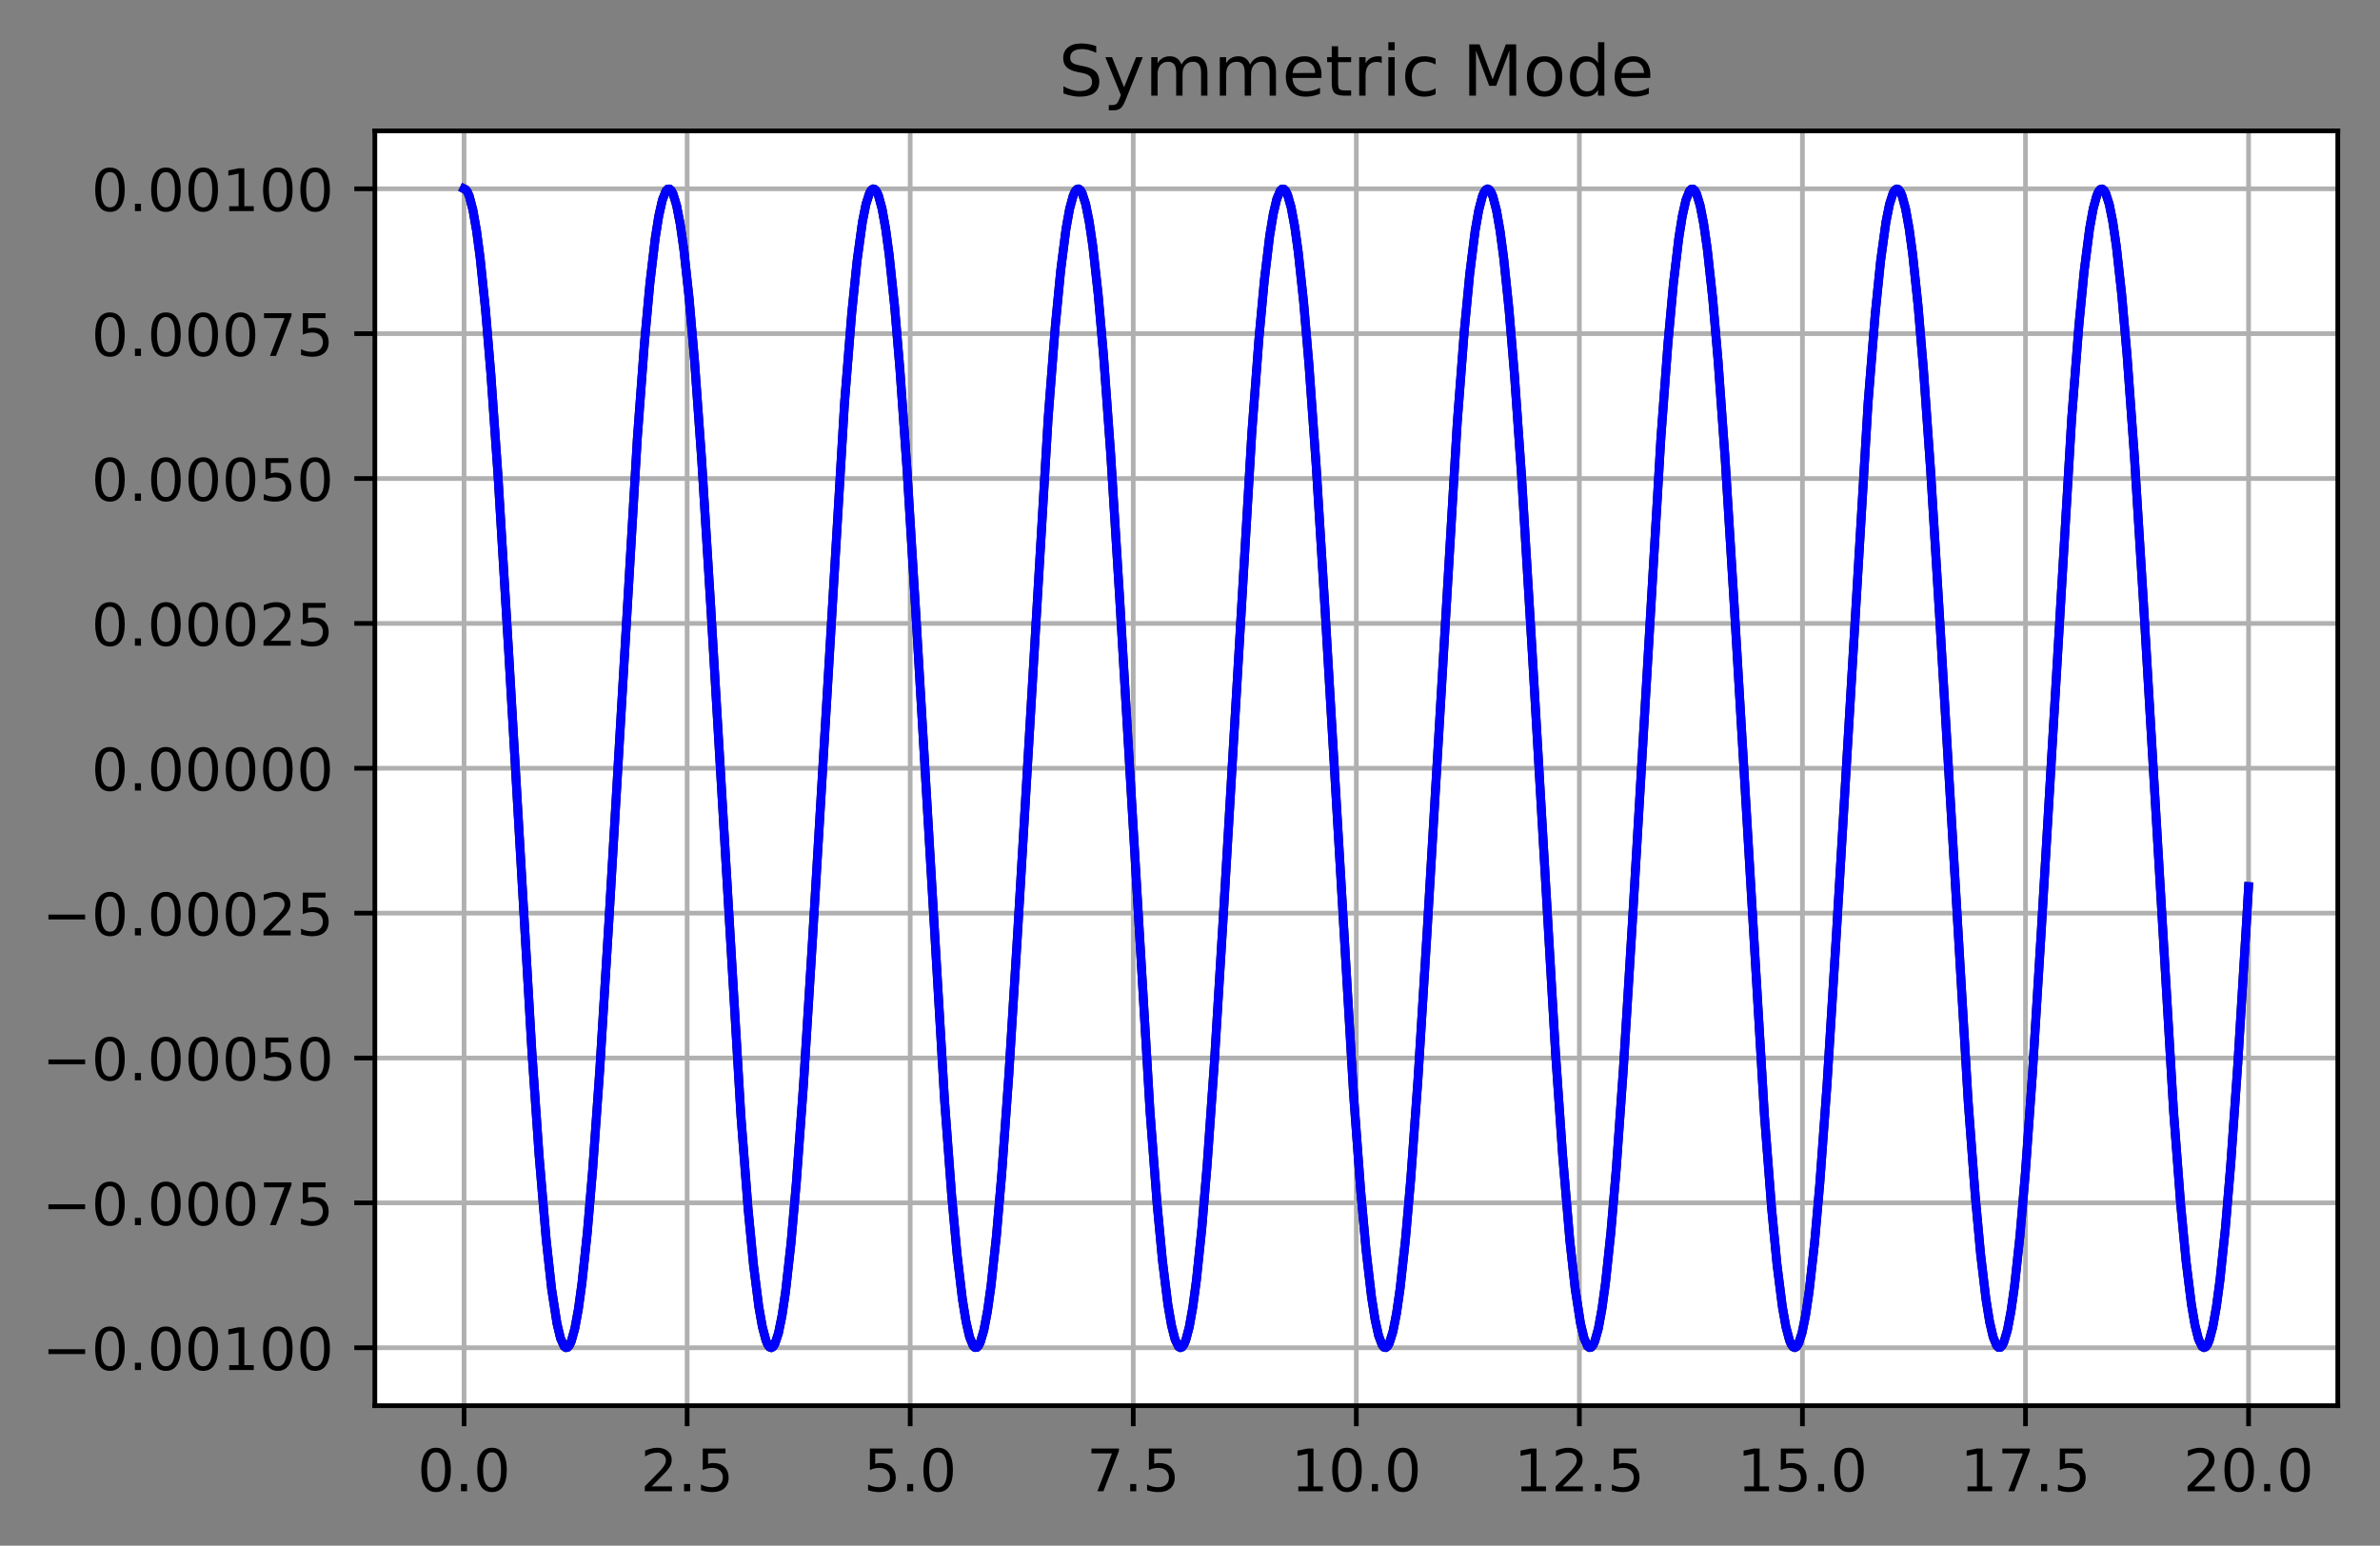<?xml version="1.0" encoding="utf-8" standalone="no"?>
<!DOCTYPE svg PUBLIC "-//W3C//DTD SVG 1.1//EN"
  "http://www.w3.org/Graphics/SVG/1.1/DTD/svg11.dtd">
<!-- Created with matplotlib (https://matplotlib.org/) -->
<svg height="263.636pt" version="1.1" viewBox="0 0 405.933 263.636" width="405.933pt" xmlns="http://www.w3.org/2000/svg" xmlns:xlink="http://www.w3.org/1999/xlink">
 <rect x="0" y="0" width="405.933" height="263.636" fill="#808080" stroke="none"/>
 <defs>
  <style type="text/css">*{stroke-linecap:butt;stroke-linejoin:round;}</style>
 </defs>
 <g id="figure_1">
  <g id="patch_1">
   <path d="M 0 263.636 
L 405.933 263.636 
L 405.933 0 
L 0 0 
z
" style="fill:none;"/>
  </g>
  <g id="axes_1">
   <g id="patch_2">
    <path d="M 63.933 239.758 
L 398.733 239.758 
L 398.733 22.318 
L 63.933 22.318 
z
" style="fill:#ffffff;"/>
   </g>
   <g id="matplotlib.axis_1">
    <g id="xtick_1">
     <g id="line2d_1">
      <path clip-path="url(#pf38dfbb47b)" d="M 79.151 239.758 
L 79.151 22.318 
" style="fill:none;stroke:#b0b0b0;stroke-linecap:square;stroke-width:0.8;"/>
     </g>
     <g id="line2d_2">
      <defs>
       <path d="M 0 0 
L 0 3.5 
" id="mb7cd6cc35a" style="stroke:#000000;stroke-width:0.8;"/>
      </defs>
      <g>
       <use style="stroke:#000000;stroke-width:0.8;" x="79.151" xlink:href="#mb7cd6cc35a" y="239.758"/>
      </g>
     </g>
     <g id="text_1">
      <!-- 0.0 -->
      <g transform="translate(71.199 254.357)scale(0.1 -0.1)">
       <defs>
        <path d="M 31.781 66.406 
Q 24.172 66.406 20.328 58.906 
Q 16.5 51.422 16.5 36.375 
Q 16.5 21.391 20.328 13.891 
Q 24.172 6.391 31.781 6.391 
Q 39.453 6.391 43.281 13.891 
Q 47.125 21.391 47.125 36.375 
Q 47.125 51.422 43.281 58.906 
Q 39.453 66.406 31.781 66.406 
z
M 31.781 74.219 
Q 44.047 74.219 50.516 64.516 
Q 56.984 54.828 56.984 36.375 
Q 56.984 17.969 50.516 8.266 
Q 44.047 -1.422 31.781 -1.422 
Q 19.531 -1.422 13.062 8.266 
Q 6.594 17.969 6.594 36.375 
Q 6.594 54.828 13.062 64.516 
Q 19.531 74.219 31.781 74.219 
z
" id="DejaVuSans-48"/>
        <path d="M 10.688 12.406 
L 21 12.406 
L 21 0 
L 10.688 0 
z
" id="DejaVuSans-46"/>
       </defs>
       <use xlink:href="#DejaVuSans-48"/>
       <use x="63.623" xlink:href="#DejaVuSans-46"/>
       <use x="95.41" xlink:href="#DejaVuSans-48"/>
      </g>
     </g>
    </g>
    <g id="xtick_2">
     <g id="line2d_3">
      <path clip-path="url(#pf38dfbb47b)" d="M 117.196 239.758 
L 117.196 22.318 
" style="fill:none;stroke:#b0b0b0;stroke-linecap:square;stroke-width:0.8;"/>
     </g>
     <g id="line2d_4">
      <g>
       <use style="stroke:#000000;stroke-width:0.8;" x="117.196" xlink:href="#mb7cd6cc35a" y="239.758"/>
      </g>
     </g>
     <g id="text_2">
      <!-- 2.5 -->
      <g transform="translate(109.245 254.357)scale(0.1 -0.1)">
       <defs>
        <path d="M 19.188 8.297 
L 53.609 8.297 
L 53.609 0 
L 7.328 0 
L 7.328 8.297 
Q 12.938 14.109 22.625 23.891 
Q 32.328 33.688 34.812 36.531 
Q 39.547 41.844 41.422 45.531 
Q 43.312 49.219 43.312 52.781 
Q 43.312 58.594 39.234 62.25 
Q 35.156 65.922 28.609 65.922 
Q 23.969 65.922 18.812 64.312 
Q 13.672 62.703 7.812 59.422 
L 7.812 69.391 
Q 13.766 71.781 18.938 73 
Q 24.125 74.219 28.422 74.219 
Q 39.75 74.219 46.484 68.547 
Q 53.219 62.891 53.219 53.422 
Q 53.219 48.922 51.531 44.891 
Q 49.859 40.875 45.406 35.406 
Q 44.188 33.984 37.641 27.219 
Q 31.109 20.453 19.188 8.297 
z
" id="DejaVuSans-50"/>
        <path d="M 10.797 72.906 
L 49.516 72.906 
L 49.516 64.594 
L 19.828 64.594 
L 19.828 46.734 
Q 21.969 47.469 24.109 47.828 
Q 26.266 48.188 28.422 48.188 
Q 40.625 48.188 47.75 41.5 
Q 54.891 34.812 54.891 23.391 
Q 54.891 11.625 47.562 5.094 
Q 40.234 -1.422 26.906 -1.422 
Q 22.312 -1.422 17.547 -0.641 
Q 12.797 0.141 7.719 1.703 
L 7.719 11.625 
Q 12.109 9.234 16.797 8.062 
Q 21.484 6.891 26.703 6.891 
Q 35.156 6.891 40.078 11.328 
Q 45.016 15.766 45.016 23.391 
Q 45.016 31 40.078 35.438 
Q 35.156 39.891 26.703 39.891 
Q 22.75 39.891 18.812 39.016 
Q 14.891 38.141 10.797 36.281 
z
" id="DejaVuSans-53"/>
       </defs>
       <use xlink:href="#DejaVuSans-50"/>
       <use x="63.623" xlink:href="#DejaVuSans-46"/>
       <use x="95.41" xlink:href="#DejaVuSans-53"/>
      </g>
     </g>
    </g>
    <g id="xtick_3">
     <g id="line2d_5">
      <path clip-path="url(#pf38dfbb47b)" d="M 155.242 239.758 
L 155.242 22.318 
" style="fill:none;stroke:#b0b0b0;stroke-linecap:square;stroke-width:0.8;"/>
     </g>
     <g id="line2d_6">
      <g>
       <use style="stroke:#000000;stroke-width:0.8;" x="155.242" xlink:href="#mb7cd6cc35a" y="239.758"/>
      </g>
     </g>
     <g id="text_3">
      <!-- 5.0 -->
      <g transform="translate(147.29 254.357)scale(0.1 -0.1)">
       <use xlink:href="#DejaVuSans-53"/>
       <use x="63.623" xlink:href="#DejaVuSans-46"/>
       <use x="95.41" xlink:href="#DejaVuSans-48"/>
      </g>
     </g>
    </g>
    <g id="xtick_4">
     <g id="line2d_7">
      <path clip-path="url(#pf38dfbb47b)" d="M 193.287 239.758 
L 193.287 22.318 
" style="fill:none;stroke:#b0b0b0;stroke-linecap:square;stroke-width:0.8;"/>
     </g>
     <g id="line2d_8">
      <g>
       <use style="stroke:#000000;stroke-width:0.8;" x="193.287" xlink:href="#mb7cd6cc35a" y="239.758"/>
      </g>
     </g>
     <g id="text_4">
      <!-- 7.5 -->
      <g transform="translate(185.336 254.357)scale(0.1 -0.1)">
       <defs>
        <path d="M 8.203 72.906 
L 55.078 72.906 
L 55.078 68.703 
L 28.609 0 
L 18.312 0 
L 43.219 64.594 
L 8.203 64.594 
z
" id="DejaVuSans-55"/>
       </defs>
       <use xlink:href="#DejaVuSans-55"/>
       <use x="63.623" xlink:href="#DejaVuSans-46"/>
       <use x="95.41" xlink:href="#DejaVuSans-53"/>
      </g>
     </g>
    </g>
    <g id="xtick_5">
     <g id="line2d_9">
      <path clip-path="url(#pf38dfbb47b)" d="M 231.333 239.758 
L 231.333 22.318 
" style="fill:none;stroke:#b0b0b0;stroke-linecap:square;stroke-width:0.8;"/>
     </g>
     <g id="line2d_10">
      <g>
       <use style="stroke:#000000;stroke-width:0.8;" x="231.333" xlink:href="#mb7cd6cc35a" y="239.758"/>
      </g>
     </g>
     <g id="text_5">
      <!-- 10.0 -->
      <g transform="translate(220.2 254.357)scale(0.1 -0.1)">
       <defs>
        <path d="M 12.406 8.297 
L 28.516 8.297 
L 28.516 63.922 
L 10.984 60.406 
L 10.984 69.391 
L 28.422 72.906 
L 38.281 72.906 
L 38.281 8.297 
L 54.391 8.297 
L 54.391 0 
L 12.406 0 
z
" id="DejaVuSans-49"/>
       </defs>
       <use xlink:href="#DejaVuSans-49"/>
       <use x="63.623" xlink:href="#DejaVuSans-48"/>
       <use x="127.246" xlink:href="#DejaVuSans-46"/>
       <use x="159.033" xlink:href="#DejaVuSans-48"/>
      </g>
     </g>
    </g>
    <g id="xtick_6">
     <g id="line2d_11">
      <path clip-path="url(#pf38dfbb47b)" d="M 269.378 239.758 
L 269.378 22.318 
" style="fill:none;stroke:#b0b0b0;stroke-linecap:square;stroke-width:0.8;"/>
     </g>
     <g id="line2d_12">
      <g>
       <use style="stroke:#000000;stroke-width:0.8;" x="269.378" xlink:href="#mb7cd6cc35a" y="239.758"/>
      </g>
     </g>
     <g id="text_6">
      <!-- 12.5 -->
      <g transform="translate(258.245 254.357)scale(0.1 -0.1)">
       <use xlink:href="#DejaVuSans-49"/>
       <use x="63.623" xlink:href="#DejaVuSans-50"/>
       <use x="127.246" xlink:href="#DejaVuSans-46"/>
       <use x="159.033" xlink:href="#DejaVuSans-53"/>
      </g>
     </g>
    </g>
    <g id="xtick_7">
     <g id="line2d_13">
      <path clip-path="url(#pf38dfbb47b)" d="M 307.424 239.758 
L 307.424 22.318 
" style="fill:none;stroke:#b0b0b0;stroke-linecap:square;stroke-width:0.8;"/>
     </g>
     <g id="line2d_14">
      <g>
       <use style="stroke:#000000;stroke-width:0.8;" x="307.424" xlink:href="#mb7cd6cc35a" y="239.758"/>
      </g>
     </g>
     <g id="text_7">
      <!-- 15.0 -->
      <g transform="translate(296.291 254.357)scale(0.1 -0.1)">
       <use xlink:href="#DejaVuSans-49"/>
       <use x="63.623" xlink:href="#DejaVuSans-53"/>
       <use x="127.246" xlink:href="#DejaVuSans-46"/>
       <use x="159.033" xlink:href="#DejaVuSans-48"/>
      </g>
     </g>
    </g>
    <g id="xtick_8">
     <g id="line2d_15">
      <path clip-path="url(#pf38dfbb47b)" d="M 345.469 239.758 
L 345.469 22.318 
" style="fill:none;stroke:#b0b0b0;stroke-linecap:square;stroke-width:0.8;"/>
     </g>
     <g id="line2d_16">
      <g>
       <use style="stroke:#000000;stroke-width:0.8;" x="345.469" xlink:href="#mb7cd6cc35a" y="239.758"/>
      </g>
     </g>
     <g id="text_8">
      <!-- 17.5 -->
      <g transform="translate(334.336 254.357)scale(0.1 -0.1)">
       <use xlink:href="#DejaVuSans-49"/>
       <use x="63.623" xlink:href="#DejaVuSans-55"/>
       <use x="127.246" xlink:href="#DejaVuSans-46"/>
       <use x="159.033" xlink:href="#DejaVuSans-53"/>
      </g>
     </g>
    </g>
    <g id="xtick_9">
     <g id="line2d_17">
      <path clip-path="url(#pf38dfbb47b)" d="M 383.515 239.758 
L 383.515 22.318 
" style="fill:none;stroke:#b0b0b0;stroke-linecap:square;stroke-width:0.8;"/>
     </g>
     <g id="line2d_18">
      <g>
       <use style="stroke:#000000;stroke-width:0.8;" x="383.515" xlink:href="#mb7cd6cc35a" y="239.758"/>
      </g>
     </g>
     <g id="text_9">
      <!-- 20.0 -->
      <g transform="translate(372.382 254.357)scale(0.1 -0.1)">
       <use xlink:href="#DejaVuSans-50"/>
       <use x="63.623" xlink:href="#DejaVuSans-48"/>
       <use x="127.246" xlink:href="#DejaVuSans-46"/>
       <use x="159.033" xlink:href="#DejaVuSans-48"/>
      </g>
     </g>
    </g>
   </g>
   <g id="matplotlib.axis_2">
    <g id="ytick_1">
     <g id="line2d_19">
      <path clip-path="url(#pf38dfbb47b)" d="M 63.933 229.877 
L 398.733 229.877 
" style="fill:none;stroke:#b0b0b0;stroke-linecap:square;stroke-width:0.8;"/>
     </g>
     <g id="line2d_20">
      <defs>
       <path d="M 0 0 
L -3.5 0 
" id="m4d79a02512" style="stroke:#000000;stroke-width:0.8;"/>
      </defs>
      <g>
       <use style="stroke:#000000;stroke-width:0.8;" x="63.933" xlink:href="#m4d79a02512" y="229.877"/>
      </g>
     </g>
     <g id="text_10">
      <!-- −0.00100 -->
      <g transform="translate(7.2 233.677)scale(0.1 -0.1)">
       <defs>
        <path d="M 10.594 35.5 
L 73.188 35.5 
L 73.188 27.203 
L 10.594 27.203 
z
" id="DejaVuSans-8722"/>
       </defs>
       <use xlink:href="#DejaVuSans-8722"/>
       <use x="83.789" xlink:href="#DejaVuSans-48"/>
       <use x="147.412" xlink:href="#DejaVuSans-46"/>
       <use x="179.199" xlink:href="#DejaVuSans-48"/>
       <use x="242.822" xlink:href="#DejaVuSans-48"/>
       <use x="306.445" xlink:href="#DejaVuSans-49"/>
       <use x="370.068" xlink:href="#DejaVuSans-48"/>
       <use x="433.691" xlink:href="#DejaVuSans-48"/>
      </g>
     </g>
    </g>
    <g id="ytick_2">
     <g id="line2d_21">
      <path clip-path="url(#pf38dfbb47b)" d="M 63.933 205.168 
L 398.733 205.168 
" style="fill:none;stroke:#b0b0b0;stroke-linecap:square;stroke-width:0.8;"/>
     </g>
     <g id="line2d_22">
      <g>
       <use style="stroke:#000000;stroke-width:0.8;" x="63.933" xlink:href="#m4d79a02512" y="205.168"/>
      </g>
     </g>
     <g id="text_11">
      <!-- −0.00075 -->
      <g transform="translate(7.2 208.967)scale(0.1 -0.1)">
       <use xlink:href="#DejaVuSans-8722"/>
       <use x="83.789" xlink:href="#DejaVuSans-48"/>
       <use x="147.412" xlink:href="#DejaVuSans-46"/>
       <use x="179.199" xlink:href="#DejaVuSans-48"/>
       <use x="242.822" xlink:href="#DejaVuSans-48"/>
       <use x="306.445" xlink:href="#DejaVuSans-48"/>
       <use x="370.068" xlink:href="#DejaVuSans-55"/>
       <use x="433.691" xlink:href="#DejaVuSans-53"/>
      </g>
     </g>
    </g>
    <g id="ytick_3">
     <g id="line2d_23">
      <path clip-path="url(#pf38dfbb47b)" d="M 63.933 180.459 
L 398.733 180.459 
" style="fill:none;stroke:#b0b0b0;stroke-linecap:square;stroke-width:0.8;"/>
     </g>
     <g id="line2d_24">
      <g>
       <use style="stroke:#000000;stroke-width:0.8;" x="63.933" xlink:href="#m4d79a02512" y="180.459"/>
      </g>
     </g>
     <g id="text_12">
      <!-- −0.00050 -->
      <g transform="translate(7.2 184.258)scale(0.1 -0.1)">
       <use xlink:href="#DejaVuSans-8722"/>
       <use x="83.789" xlink:href="#DejaVuSans-48"/>
       <use x="147.412" xlink:href="#DejaVuSans-46"/>
       <use x="179.199" xlink:href="#DejaVuSans-48"/>
       <use x="242.822" xlink:href="#DejaVuSans-48"/>
       <use x="306.445" xlink:href="#DejaVuSans-48"/>
       <use x="370.068" xlink:href="#DejaVuSans-53"/>
       <use x="433.691" xlink:href="#DejaVuSans-48"/>
      </g>
     </g>
    </g>
    <g id="ytick_4">
     <g id="line2d_25">
      <path clip-path="url(#pf38dfbb47b)" d="M 63.933 155.749 
L 398.733 155.749 
" style="fill:none;stroke:#b0b0b0;stroke-linecap:square;stroke-width:0.8;"/>
     </g>
     <g id="line2d_26">
      <g>
       <use style="stroke:#000000;stroke-width:0.8;" x="63.933" xlink:href="#m4d79a02512" y="155.749"/>
      </g>
     </g>
     <g id="text_13">
      <!-- −0.00025 -->
      <g transform="translate(7.2 159.548)scale(0.1 -0.1)">
       <use xlink:href="#DejaVuSans-8722"/>
       <use x="83.789" xlink:href="#DejaVuSans-48"/>
       <use x="147.412" xlink:href="#DejaVuSans-46"/>
       <use x="179.199" xlink:href="#DejaVuSans-48"/>
       <use x="242.822" xlink:href="#DejaVuSans-48"/>
       <use x="306.445" xlink:href="#DejaVuSans-48"/>
       <use x="370.068" xlink:href="#DejaVuSans-50"/>
       <use x="433.691" xlink:href="#DejaVuSans-53"/>
      </g>
     </g>
    </g>
    <g id="ytick_5">
     <g id="line2d_27">
      <path clip-path="url(#pf38dfbb47b)" d="M 63.933 131.04 
L 398.733 131.04 
" style="fill:none;stroke:#b0b0b0;stroke-linecap:square;stroke-width:0.8;"/>
     </g>
     <g id="line2d_28">
      <g>
       <use style="stroke:#000000;stroke-width:0.8;" x="63.933" xlink:href="#m4d79a02512" y="131.04"/>
      </g>
     </g>
     <g id="text_14">
      <!-- 0.00000 -->
      <g transform="translate(15.58 134.839)scale(0.1 -0.1)">
       <use xlink:href="#DejaVuSans-48"/>
       <use x="63.623" xlink:href="#DejaVuSans-46"/>
       <use x="95.41" xlink:href="#DejaVuSans-48"/>
       <use x="159.033" xlink:href="#DejaVuSans-48"/>
       <use x="222.656" xlink:href="#DejaVuSans-48"/>
       <use x="286.279" xlink:href="#DejaVuSans-48"/>
       <use x="349.902" xlink:href="#DejaVuSans-48"/>
      </g>
     </g>
    </g>
    <g id="ytick_6">
     <g id="line2d_29">
      <path clip-path="url(#pf38dfbb47b)" d="M 63.933 106.33 
L 398.733 106.33 
" style="fill:none;stroke:#b0b0b0;stroke-linecap:square;stroke-width:0.8;"/>
     </g>
     <g id="line2d_30">
      <g>
       <use style="stroke:#000000;stroke-width:0.8;" x="63.933" xlink:href="#m4d79a02512" y="106.33"/>
      </g>
     </g>
     <g id="text_15">
      <!-- 0.00025 -->
      <g transform="translate(15.58 110.129)scale(0.1 -0.1)">
       <use xlink:href="#DejaVuSans-48"/>
       <use x="63.623" xlink:href="#DejaVuSans-46"/>
       <use x="95.41" xlink:href="#DejaVuSans-48"/>
       <use x="159.033" xlink:href="#DejaVuSans-48"/>
       <use x="222.656" xlink:href="#DejaVuSans-48"/>
       <use x="286.279" xlink:href="#DejaVuSans-50"/>
       <use x="349.902" xlink:href="#DejaVuSans-53"/>
      </g>
     </g>
    </g>
    <g id="ytick_7">
     <g id="line2d_31">
      <path clip-path="url(#pf38dfbb47b)" d="M 63.933 81.621 
L 398.733 81.621 
" style="fill:none;stroke:#b0b0b0;stroke-linecap:square;stroke-width:0.8;"/>
     </g>
     <g id="line2d_32">
      <g>
       <use style="stroke:#000000;stroke-width:0.8;" x="63.933" xlink:href="#m4d79a02512" y="81.621"/>
      </g>
     </g>
     <g id="text_16">
      <!-- 0.00050 -->
      <g transform="translate(15.58 85.42)scale(0.1 -0.1)">
       <use xlink:href="#DejaVuSans-48"/>
       <use x="63.623" xlink:href="#DejaVuSans-46"/>
       <use x="95.41" xlink:href="#DejaVuSans-48"/>
       <use x="159.033" xlink:href="#DejaVuSans-48"/>
       <use x="222.656" xlink:href="#DejaVuSans-48"/>
       <use x="286.279" xlink:href="#DejaVuSans-53"/>
       <use x="349.902" xlink:href="#DejaVuSans-48"/>
      </g>
     </g>
    </g>
    <g id="ytick_8">
     <g id="line2d_33">
      <path clip-path="url(#pf38dfbb47b)" d="M 63.933 56.911 
L 398.733 56.911 
" style="fill:none;stroke:#b0b0b0;stroke-linecap:square;stroke-width:0.8;"/>
     </g>
     <g id="line2d_34">
      <g>
       <use style="stroke:#000000;stroke-width:0.8;" x="63.933" xlink:href="#m4d79a02512" y="56.911"/>
      </g>
     </g>
     <g id="text_17">
      <!-- 0.00075 -->
      <g transform="translate(15.58 60.71)scale(0.1 -0.1)">
       <use xlink:href="#DejaVuSans-48"/>
       <use x="63.623" xlink:href="#DejaVuSans-46"/>
       <use x="95.41" xlink:href="#DejaVuSans-48"/>
       <use x="159.033" xlink:href="#DejaVuSans-48"/>
       <use x="222.656" xlink:href="#DejaVuSans-48"/>
       <use x="286.279" xlink:href="#DejaVuSans-55"/>
       <use x="349.902" xlink:href="#DejaVuSans-53"/>
      </g>
     </g>
    </g>
    <g id="ytick_9">
     <g id="line2d_35">
      <path clip-path="url(#pf38dfbb47b)" d="M 63.933 32.202 
L 398.733 32.202 
" style="fill:none;stroke:#b0b0b0;stroke-linecap:square;stroke-width:0.8;"/>
     </g>
     <g id="line2d_36">
      <g>
       <use style="stroke:#000000;stroke-width:0.8;" x="63.933" xlink:href="#m4d79a02512" y="32.202"/>
      </g>
     </g>
     <g id="text_18">
      <!-- 0.00100 -->
      <g transform="translate(15.58 36.001)scale(0.1 -0.1)">
       <use xlink:href="#DejaVuSans-48"/>
       <use x="63.623" xlink:href="#DejaVuSans-46"/>
       <use x="95.41" xlink:href="#DejaVuSans-48"/>
       <use x="159.033" xlink:href="#DejaVuSans-48"/>
       <use x="222.656" xlink:href="#DejaVuSans-49"/>
       <use x="286.279" xlink:href="#DejaVuSans-48"/>
       <use x="349.902" xlink:href="#DejaVuSans-48"/>
      </g>
     </g>
    </g>
   </g>
   <g id="line2d_37">
    <path clip-path="url(#pf38dfbb47b)" d="M 79.151 32.202 
L 79.456 32.35 
L 79.76 32.795 
L 80.065 33.536 
L 80.674 35.892 
L 81.284 39.392 
L 81.893 43.992 
L 82.807 52.833 
L 83.721 63.784 
L 84.94 81.152 
L 86.768 111.393 
L 90.728 179.519 
L 91.947 197.097 
L 93.166 211.51 
L 94.08 219.821 
L 94.994 225.736 
L 95.603 228.266 
L 96.212 229.628 
L 96.517 229.865 
L 96.822 229.805 
L 97.126 229.449 
L 97.431 228.797 
L 98.04 226.614 
L 98.65 223.283 
L 99.259 218.843 
L 100.173 210.227 
L 101.087 199.474 
L 102.306 182.32 
L 103.829 157.531 
L 108.704 74.753 
L 109.922 58.426 
L 110.836 48.427 
L 111.751 40.658 
L 112.36 36.823 
L 112.969 34.121 
L 113.579 32.582 
L 113.883 32.256 
L 114.188 32.227 
L 114.493 32.494 
L 114.797 33.058 
L 115.407 35.066 
L 116.016 38.227 
L 116.625 42.502 
L 117.539 50.891 
L 118.453 61.442 
L 119.672 78.376 
L 121.195 102.985 
L 126.375 190.401 
L 127.593 206.171 
L 128.507 215.672 
L 129.421 222.889 
L 130.031 226.331 
L 130.64 228.63 
L 130.945 229.341 
L 131.249 229.756 
L 131.554 229.874 
L 131.859 229.696 
L 132.163 229.221 
L 132.773 227.389 
L 133.382 224.399 
L 133.991 220.287 
L 134.905 212.129 
L 135.819 201.782 
L 137.038 185.072 
L 138.561 160.65 
L 144.045 68.691 
L 145.264 53.5 
L 146.178 44.512 
L 147.092 37.859 
L 147.701 34.813 
L 148.311 32.922 
L 148.615 32.418 
L 148.92 32.211 
L 149.225 32.3 
L 149.529 32.686 
L 149.834 33.368 
L 150.443 35.608 
L 151.053 38.995 
L 151.662 43.488 
L 152.576 52.179 
L 153.49 62.998 
L 154.709 80.223 
L 156.232 105.069 
L 161.107 187.767 
L 162.325 204.016 
L 163.239 213.945 
L 164.153 221.636 
L 164.763 225.415 
L 165.372 228.06 
L 165.981 229.54 
L 166.286 229.837 
L 166.591 229.836 
L 166.895 229.539 
L 167.2 228.946 
L 167.809 226.88 
L 168.419 223.662 
L 169.028 219.332 
L 169.942 210.868 
L 170.856 200.249 
L 172.075 183.242 
L 173.598 158.574 
L 178.778 71.249 
L 179.996 55.561 
L 180.91 46.133 
L 181.824 38.997 
L 182.434 35.611 
L 183.043 33.371 
L 183.348 32.689 
L 183.652 32.304 
L 183.957 32.215 
L 184.262 32.423 
L 184.566 32.927 
L 185.176 34.818 
L 185.785 37.865 
L 186.394 42.031 
L 187.308 50.265 
L 188.222 60.68 
L 189.441 77.465 
L 190.964 101.948 
L 196.144 189.526 
L 197.362 205.457 
L 198.276 215.101 
L 199.19 222.477 
L 199.8 226.032 
L 200.409 228.446 
L 201.018 229.69 
L 201.323 229.868 
L 201.628 229.749 
L 201.932 229.334 
L 202.237 228.623 
L 202.846 226.324 
L 203.456 222.881 
L 204.065 218.335 
L 204.979 209.57 
L 205.893 198.685 
L 207.112 181.389 
L 208.635 156.487 
L 213.51 73.872 
L 214.728 57.703 
L 215.642 47.845 
L 216.556 40.233 
L 217.166 36.51 
L 217.775 33.923 
L 218.384 32.502 
L 218.689 32.235 
L 218.994 32.265 
L 219.298 32.591 
L 219.603 33.214 
L 220.212 35.338 
L 220.822 38.612 
L 221.431 42.995 
L 222.345 51.534 
L 223.259 62.219 
L 224.478 79.299 
L 226.001 104.025 
L 230.876 186.872 
L 232.094 203.275 
L 233.008 213.344 
L 233.922 221.191 
L 234.532 225.081 
L 235.141 227.841 
L 235.751 229.438 
L 236.055 229.794 
L 236.36 229.854 
L 236.665 229.616 
L 236.969 229.082 
L 237.579 227.133 
L 238.188 224.029 
L 238.797 219.809 
L 239.711 211.498 
L 240.625 201.015 
L 241.844 184.157 
L 243.367 159.612 
L 248.547 72.121 
L 249.765 56.272 
L 250.679 46.7 
L 251.593 39.404 
L 252.203 35.905 
L 252.812 33.549 
L 253.117 32.809 
L 253.421 32.364 
L 253.726 32.216 
L 254.031 32.364 
L 254.335 32.809 
L 254.64 33.55 
L 255.249 35.906 
L 255.859 39.405 
L 256.468 44.005 
L 257.382 52.844 
L 258.296 63.794 
L 259.515 81.16 
L 261.343 111.395 
L 265.303 179.51 
L 266.522 197.085 
L 267.741 211.496 
L 268.655 219.806 
L 269.569 225.72 
L 270.178 228.25 
L 270.787 229.612 
L 271.092 229.85 
L 271.397 229.79 
L 271.701 229.434 
L 272.006 228.782 
L 272.615 226.6 
L 273.225 223.27 
L 273.834 218.832 
L 274.748 210.218 
L 275.662 199.467 
L 276.881 182.316 
L 278.404 157.532 
L 283.279 74.765 
L 284.497 58.44 
L 285.411 48.442 
L 286.325 40.673 
L 286.935 36.839 
L 287.544 34.136 
L 288.153 32.597 
L 288.458 32.271 
L 288.763 32.241 
L 289.067 32.508 
L 289.372 33.071 
L 289.981 35.078 
L 290.591 38.238 
L 291.2 42.513 
L 292.114 50.899 
L 293.028 61.449 
L 294.247 78.38 
L 295.77 102.985 
L 300.95 190.388 
L 302.168 206.157 
L 303.082 215.657 
L 303.996 222.873 
L 304.606 226.316 
L 305.215 228.615 
L 305.52 229.325 
L 305.824 229.741 
L 306.129 229.86 
L 306.434 229.682 
L 306.738 229.207 
L 307.348 227.375 
L 307.957 224.386 
L 308.566 220.276 
L 309.48 212.12 
L 310.394 201.775 
L 311.613 185.068 
L 313.136 160.65 
L 318.62 68.704 
L 319.839 53.515 
L 320.753 44.526 
L 321.667 37.874 
L 322.276 34.827 
L 322.886 32.936 
L 323.19 32.432 
L 323.495 32.224 
L 323.8 32.313 
L 324.104 32.698 
L 324.409 33.38 
L 325.018 35.619 
L 325.628 39.006 
L 326.237 43.497 
L 327.151 52.186 
L 328.065 63.003 
L 329.284 80.225 
L 330.807 105.068 
L 335.682 187.756 
L 336.9 204.003 
L 337.814 213.931 
L 338.728 221.622 
L 339.338 225.401 
L 339.947 228.046 
L 340.556 229.527 
L 340.861 229.824 
L 341.166 229.824 
L 341.47 229.527 
L 341.775 228.935 
L 342.384 226.869 
L 342.994 223.653 
L 343.603 219.324 
L 344.517 210.862 
L 345.431 200.246 
L 346.65 183.241 
L 348.173 158.577 
L 353.352 71.262 
L 354.571 55.574 
L 355.485 46.146 
L 356.399 39.01 
L 357.008 35.623 
L 357.618 33.383 
L 357.922 32.701 
L 358.227 32.315 
L 358.532 32.226 
L 358.836 32.434 
L 359.141 32.938 
L 359.751 34.828 
L 360.36 37.873 
L 360.969 42.038 
L 361.883 50.271 
L 362.797 60.684 
L 364.016 77.465 
L 365.539 101.945 
L 370.719 189.515 
L 371.937 205.445 
L 372.851 215.089 
L 373.765 222.465 
L 374.375 226.02 
L 374.984 228.435 
L 375.593 229.679 
L 375.898 229.858 
L 376.203 229.739 
L 376.507 229.324 
L 376.812 228.613 
L 377.421 226.315 
L 378.031 222.872 
L 378.64 218.327 
L 379.554 209.563 
L 380.468 198.68 
L 381.687 181.386 
L 383.21 156.487 
L 383.515 151.216 
L 383.515 151.216 
" style="fill:none;stroke:#000000;stroke-linecap:square;stroke-width:1.5;"/>
   </g>
   <g id="line2d_38">
    <path clip-path="url(#pf38dfbb47b)" d="M 79.151 32.202 
L 79.456 32.35 
L 79.76 32.795 
L 80.065 33.536 
L 80.674 35.892 
L 81.284 39.392 
L 81.893 43.992 
L 82.807 52.833 
L 83.721 63.784 
L 84.94 81.152 
L 86.768 111.393 
L 90.728 179.519 
L 91.947 197.097 
L 93.166 211.51 
L 94.08 219.821 
L 94.994 225.736 
L 95.603 228.266 
L 96.212 229.628 
L 96.517 229.865 
L 96.822 229.805 
L 97.126 229.449 
L 97.431 228.797 
L 98.04 226.614 
L 98.65 223.283 
L 99.259 218.843 
L 100.173 210.227 
L 101.087 199.474 
L 102.306 182.32 
L 103.829 157.531 
L 108.704 74.753 
L 109.922 58.426 
L 110.836 48.427 
L 111.751 40.658 
L 112.36 36.823 
L 112.969 34.121 
L 113.579 32.582 
L 113.883 32.256 
L 114.188 32.227 
L 114.493 32.494 
L 114.797 33.058 
L 115.407 35.066 
L 116.016 38.227 
L 116.625 42.502 
L 117.539 50.891 
L 118.453 61.442 
L 119.672 78.376 
L 121.195 102.985 
L 126.375 190.401 
L 127.593 206.171 
L 128.507 215.672 
L 129.421 222.889 
L 130.031 226.331 
L 130.64 228.63 
L 130.945 229.341 
L 131.249 229.756 
L 131.554 229.874 
L 131.859 229.696 
L 132.163 229.221 
L 132.773 227.389 
L 133.382 224.399 
L 133.991 220.287 
L 134.905 212.129 
L 135.819 201.782 
L 137.038 185.072 
L 138.561 160.65 
L 144.045 68.691 
L 145.264 53.5 
L 146.178 44.512 
L 147.092 37.859 
L 147.701 34.813 
L 148.311 32.922 
L 148.615 32.418 
L 148.92 32.211 
L 149.225 32.3 
L 149.529 32.686 
L 149.834 33.368 
L 150.443 35.608 
L 151.053 38.995 
L 151.662 43.488 
L 152.576 52.179 
L 153.49 62.998 
L 154.709 80.223 
L 156.232 105.069 
L 161.107 187.767 
L 162.325 204.016 
L 163.239 213.945 
L 164.153 221.636 
L 164.763 225.415 
L 165.372 228.06 
L 165.981 229.54 
L 166.286 229.837 
L 166.591 229.836 
L 166.895 229.539 
L 167.2 228.946 
L 167.809 226.88 
L 168.419 223.662 
L 169.028 219.332 
L 169.942 210.868 
L 170.856 200.249 
L 172.075 183.242 
L 173.598 158.574 
L 178.778 71.249 
L 179.996 55.561 
L 180.91 46.133 
L 181.824 38.997 
L 182.434 35.611 
L 183.043 33.371 
L 183.348 32.689 
L 183.652 32.304 
L 183.957 32.215 
L 184.262 32.423 
L 184.566 32.927 
L 185.176 34.818 
L 185.785 37.865 
L 186.394 42.031 
L 187.308 50.265 
L 188.222 60.68 
L 189.441 77.465 
L 190.964 101.948 
L 196.144 189.526 
L 197.362 205.457 
L 198.276 215.101 
L 199.19 222.477 
L 199.8 226.032 
L 200.409 228.446 
L 201.018 229.69 
L 201.323 229.868 
L 201.628 229.749 
L 201.932 229.334 
L 202.237 228.623 
L 202.846 226.324 
L 203.456 222.881 
L 204.065 218.335 
L 204.979 209.57 
L 205.893 198.685 
L 207.112 181.389 
L 208.635 156.487 
L 213.51 73.872 
L 214.728 57.703 
L 215.642 47.845 
L 216.556 40.233 
L 217.166 36.51 
L 217.775 33.923 
L 218.384 32.502 
L 218.689 32.235 
L 218.994 32.265 
L 219.298 32.591 
L 219.603 33.214 
L 220.212 35.338 
L 220.822 38.612 
L 221.431 42.995 
L 222.345 51.534 
L 223.259 62.219 
L 224.478 79.299 
L 226.001 104.025 
L 230.876 186.872 
L 232.094 203.275 
L 233.008 213.344 
L 233.922 221.191 
L 234.532 225.081 
L 235.141 227.841 
L 235.751 229.438 
L 236.055 229.794 
L 236.36 229.854 
L 236.665 229.616 
L 236.969 229.082 
L 237.579 227.133 
L 238.188 224.029 
L 238.797 219.809 
L 239.711 211.498 
L 240.625 201.015 
L 241.844 184.157 
L 243.367 159.612 
L 248.547 72.121 
L 249.765 56.272 
L 250.679 46.7 
L 251.593 39.404 
L 252.203 35.905 
L 252.812 33.549 
L 253.117 32.809 
L 253.421 32.364 
L 253.726 32.216 
L 254.031 32.364 
L 254.335 32.809 
L 254.64 33.55 
L 255.249 35.906 
L 255.859 39.405 
L 256.468 44.005 
L 257.382 52.844 
L 258.296 63.794 
L 259.515 81.16 
L 261.343 111.395 
L 265.303 179.51 
L 266.522 197.085 
L 267.741 211.496 
L 268.655 219.806 
L 269.569 225.72 
L 270.178 228.25 
L 270.787 229.612 
L 271.092 229.85 
L 271.397 229.79 
L 271.701 229.434 
L 272.006 228.782 
L 272.615 226.6 
L 273.225 223.27 
L 273.834 218.832 
L 274.748 210.218 
L 275.662 199.467 
L 276.881 182.316 
L 278.404 157.532 
L 283.279 74.765 
L 284.497 58.44 
L 285.411 48.442 
L 286.325 40.673 
L 286.935 36.839 
L 287.544 34.136 
L 288.153 32.597 
L 288.458 32.271 
L 288.763 32.241 
L 289.067 32.508 
L 289.372 33.071 
L 289.981 35.078 
L 290.591 38.238 
L 291.2 42.513 
L 292.114 50.899 
L 293.028 61.449 
L 294.247 78.38 
L 295.77 102.985 
L 300.95 190.388 
L 302.168 206.157 
L 303.082 215.657 
L 303.996 222.873 
L 304.606 226.316 
L 305.215 228.615 
L 305.52 229.325 
L 305.824 229.741 
L 306.129 229.86 
L 306.434 229.682 
L 306.738 229.207 
L 307.348 227.375 
L 307.957 224.386 
L 308.566 220.276 
L 309.48 212.12 
L 310.394 201.775 
L 311.613 185.068 
L 313.136 160.65 
L 318.62 68.704 
L 319.839 53.515 
L 320.753 44.526 
L 321.667 37.874 
L 322.276 34.827 
L 322.886 32.936 
L 323.19 32.432 
L 323.495 32.224 
L 323.8 32.313 
L 324.104 32.698 
L 324.409 33.38 
L 325.018 35.619 
L 325.628 39.006 
L 326.237 43.497 
L 327.151 52.186 
L 328.065 63.003 
L 329.284 80.225 
L 330.807 105.068 
L 335.682 187.756 
L 336.9 204.003 
L 337.814 213.931 
L 338.728 221.622 
L 339.338 225.401 
L 339.947 228.046 
L 340.556 229.527 
L 340.861 229.824 
L 341.166 229.824 
L 341.47 229.527 
L 341.775 228.935 
L 342.384 226.869 
L 342.994 223.653 
L 343.603 219.324 
L 344.517 210.862 
L 345.431 200.246 
L 346.65 183.241 
L 348.173 158.577 
L 353.352 71.262 
L 354.571 55.574 
L 355.485 46.146 
L 356.399 39.01 
L 357.008 35.623 
L 357.618 33.383 
L 357.922 32.701 
L 358.227 32.315 
L 358.532 32.226 
L 358.836 32.434 
L 359.141 32.938 
L 359.751 34.828 
L 360.36 37.873 
L 360.969 42.038 
L 361.883 50.271 
L 362.797 60.684 
L 364.016 77.465 
L 365.539 101.945 
L 370.719 189.515 
L 371.937 205.445 
L 372.851 215.089 
L 373.765 222.465 
L 374.375 226.02 
L 374.984 228.435 
L 375.593 229.679 
L 375.898 229.858 
L 376.203 229.739 
L 376.507 229.324 
L 376.812 228.613 
L 377.421 226.315 
L 378.031 222.872 
L 378.64 218.327 
L 379.554 209.563 
L 380.468 198.68 
L 381.687 181.386 
L 383.21 156.487 
L 383.515 151.216 
L 383.515 151.216 
" style="fill:none;stroke:#0000ff;stroke-linecap:square;stroke-width:1.5;"/>
   </g>
   <g id="patch_3">
    <path d="M 63.933 239.758 
L 63.933 22.318 
" style="fill:none;stroke:#000000;stroke-linecap:square;stroke-linejoin:miter;stroke-width:0.8;"/>
   </g>
   <g id="patch_4">
    <path d="M 398.733 239.758 
L 398.733 22.318 
" style="fill:none;stroke:#000000;stroke-linecap:square;stroke-linejoin:miter;stroke-width:0.8;"/>
   </g>
   <g id="patch_5">
    <path d="M 63.933 239.758 
L 398.733 239.758 
" style="fill:none;stroke:#000000;stroke-linecap:square;stroke-linejoin:miter;stroke-width:0.8;"/>
   </g>
   <g id="patch_6">
    <path d="M 63.933 22.318 
L 398.733 22.318 
" style="fill:none;stroke:#000000;stroke-linecap:square;stroke-linejoin:miter;stroke-width:0.8;"/>
   </g>
   <g id="text_19">
    <!-- Symmetric Mode -->
    <g transform="translate(180.551 16.318)scale(0.12 -0.12)">
     <defs>
      <path d="M 53.516 70.516 
L 53.516 60.891 
Q 47.906 63.578 42.922 64.891 
Q 37.938 66.219 33.297 66.219 
Q 25.25 66.219 20.875 63.094 
Q 16.5 59.969 16.5 54.203 
Q 16.5 49.359 19.406 46.891 
Q 22.312 44.438 30.422 42.922 
L 36.375 41.703 
Q 47.406 39.594 52.656 34.297 
Q 57.906 29 57.906 20.125 
Q 57.906 9.516 50.797 4.047 
Q 43.703 -1.422 29.984 -1.422 
Q 24.812 -1.422 18.969 -0.25 
Q 13.141 0.922 6.891 3.219 
L 6.891 13.375 
Q 12.891 10.016 18.656 8.297 
Q 24.422 6.594 29.984 6.594 
Q 38.422 6.594 43.016 9.906 
Q 47.609 13.234 47.609 19.391 
Q 47.609 24.75 44.312 27.781 
Q 41.016 30.812 33.5 32.328 
L 27.484 33.5 
Q 16.453 35.688 11.516 40.375 
Q 6.594 45.062 6.594 53.422 
Q 6.594 63.094 13.406 68.656 
Q 20.219 74.219 32.172 74.219 
Q 37.312 74.219 42.625 73.281 
Q 47.953 72.359 53.516 70.516 
z
" id="DejaVuSans-83"/>
      <path d="M 32.172 -5.078 
Q 28.375 -14.844 24.75 -17.812 
Q 21.141 -20.797 15.094 -20.797 
L 7.906 -20.797 
L 7.906 -13.281 
L 13.188 -13.281 
Q 16.891 -13.281 18.938 -11.516 
Q 21 -9.766 23.484 -3.219 
L 25.094 0.875 
L 2.984 54.688 
L 12.5 54.688 
L 29.594 11.922 
L 46.688 54.688 
L 56.203 54.688 
z
" id="DejaVuSans-121"/>
      <path d="M 52 44.188 
Q 55.375 50.25 60.062 53.125 
Q 64.75 56 71.094 56 
Q 79.641 56 84.281 50.016 
Q 88.922 44.047 88.922 33.016 
L 88.922 0 
L 79.891 0 
L 79.891 32.719 
Q 79.891 40.578 77.094 44.375 
Q 74.312 48.188 68.609 48.188 
Q 61.625 48.188 57.562 43.547 
Q 53.516 38.922 53.516 30.906 
L 53.516 0 
L 44.484 0 
L 44.484 32.719 
Q 44.484 40.625 41.703 44.406 
Q 38.922 48.188 33.109 48.188 
Q 26.219 48.188 22.156 43.531 
Q 18.109 38.875 18.109 30.906 
L 18.109 0 
L 9.078 0 
L 9.078 54.688 
L 18.109 54.688 
L 18.109 46.188 
Q 21.188 51.219 25.484 53.609 
Q 29.781 56 35.688 56 
Q 41.656 56 45.828 52.969 
Q 50 49.953 52 44.188 
z
" id="DejaVuSans-109"/>
      <path d="M 56.203 29.594 
L 56.203 25.203 
L 14.891 25.203 
Q 15.484 15.922 20.484 11.062 
Q 25.484 6.203 34.422 6.203 
Q 39.594 6.203 44.453 7.469 
Q 49.312 8.734 54.109 11.281 
L 54.109 2.781 
Q 49.266 0.734 44.188 -0.344 
Q 39.109 -1.422 33.891 -1.422 
Q 20.797 -1.422 13.156 6.188 
Q 5.516 13.812 5.516 26.812 
Q 5.516 40.234 12.766 48.109 
Q 20.016 56 32.328 56 
Q 43.359 56 49.781 48.891 
Q 56.203 41.797 56.203 29.594 
z
M 47.219 32.234 
Q 47.125 39.594 43.094 43.984 
Q 39.062 48.391 32.422 48.391 
Q 24.906 48.391 20.391 44.141 
Q 15.875 39.891 15.188 32.172 
z
" id="DejaVuSans-101"/>
      <path d="M 18.312 70.219 
L 18.312 54.688 
L 36.812 54.688 
L 36.812 47.703 
L 18.312 47.703 
L 18.312 18.016 
Q 18.312 11.328 20.141 9.422 
Q 21.969 7.516 27.594 7.516 
L 36.812 7.516 
L 36.812 0 
L 27.594 0 
Q 17.188 0 13.234 3.875 
Q 9.281 7.766 9.281 18.016 
L 9.281 47.703 
L 2.688 47.703 
L 2.688 54.688 
L 9.281 54.688 
L 9.281 70.219 
z
" id="DejaVuSans-116"/>
      <path d="M 41.109 46.297 
Q 39.594 47.172 37.812 47.578 
Q 36.031 48 33.891 48 
Q 26.266 48 22.188 43.047 
Q 18.109 38.094 18.109 28.812 
L 18.109 0 
L 9.078 0 
L 9.078 54.688 
L 18.109 54.688 
L 18.109 46.188 
Q 20.953 51.172 25.484 53.578 
Q 30.031 56 36.531 56 
Q 37.453 56 38.578 55.875 
Q 39.703 55.766 41.062 55.516 
z
" id="DejaVuSans-114"/>
      <path d="M 9.422 54.688 
L 18.406 54.688 
L 18.406 0 
L 9.422 0 
z
M 9.422 75.984 
L 18.406 75.984 
L 18.406 64.594 
L 9.422 64.594 
z
" id="DejaVuSans-105"/>
      <path d="M 48.781 52.594 
L 48.781 44.188 
Q 44.969 46.297 41.141 47.344 
Q 37.312 48.391 33.406 48.391 
Q 24.656 48.391 19.812 42.844 
Q 14.984 37.312 14.984 27.297 
Q 14.984 17.281 19.812 11.734 
Q 24.656 6.203 33.406 6.203 
Q 37.312 6.203 41.141 7.25 
Q 44.969 8.297 48.781 10.406 
L 48.781 2.094 
Q 45.016 0.344 40.984 -0.531 
Q 36.969 -1.422 32.422 -1.422 
Q 20.062 -1.422 12.781 6.344 
Q 5.516 14.109 5.516 27.297 
Q 5.516 40.672 12.859 48.328 
Q 20.219 56 33.016 56 
Q 37.156 56 41.109 55.141 
Q 45.062 54.297 48.781 52.594 
z
" id="DejaVuSans-99"/>
      <path id="DejaVuSans-32"/>
      <path d="M 9.812 72.906 
L 24.516 72.906 
L 43.109 23.297 
L 61.812 72.906 
L 76.516 72.906 
L 76.516 0 
L 66.891 0 
L 66.891 64.016 
L 48.094 14.016 
L 38.188 14.016 
L 19.391 64.016 
L 19.391 0 
L 9.812 0 
z
" id="DejaVuSans-77"/>
      <path d="M 30.609 48.391 
Q 23.391 48.391 19.188 42.75 
Q 14.984 37.109 14.984 27.297 
Q 14.984 17.484 19.156 11.844 
Q 23.344 6.203 30.609 6.203 
Q 37.797 6.203 41.984 11.859 
Q 46.188 17.531 46.188 27.297 
Q 46.188 37.016 41.984 42.703 
Q 37.797 48.391 30.609 48.391 
z
M 30.609 56 
Q 42.328 56 49.016 48.375 
Q 55.719 40.766 55.719 27.297 
Q 55.719 13.875 49.016 6.219 
Q 42.328 -1.422 30.609 -1.422 
Q 18.844 -1.422 12.172 6.219 
Q 5.516 13.875 5.516 27.297 
Q 5.516 40.766 12.172 48.375 
Q 18.844 56 30.609 56 
z
" id="DejaVuSans-111"/>
      <path d="M 45.406 46.391 
L 45.406 75.984 
L 54.391 75.984 
L 54.391 0 
L 45.406 0 
L 45.406 8.203 
Q 42.578 3.328 38.25 0.953 
Q 33.938 -1.422 27.875 -1.422 
Q 17.969 -1.422 11.734 6.484 
Q 5.516 14.406 5.516 27.297 
Q 5.516 40.188 11.734 48.094 
Q 17.969 56 27.875 56 
Q 33.938 56 38.25 53.625 
Q 42.578 51.266 45.406 46.391 
z
M 14.797 27.297 
Q 14.797 17.391 18.875 11.75 
Q 22.953 6.109 30.078 6.109 
Q 37.203 6.109 41.297 11.75 
Q 45.406 17.391 45.406 27.297 
Q 45.406 37.203 41.297 42.844 
Q 37.203 48.484 30.078 48.484 
Q 22.953 48.484 18.875 42.844 
Q 14.797 37.203 14.797 27.297 
z
" id="DejaVuSans-100"/>
     </defs>
     <use xlink:href="#DejaVuSans-83"/>
     <use x="63.477" xlink:href="#DejaVuSans-121"/>
     <use x="122.656" xlink:href="#DejaVuSans-109"/>
     <use x="220.068" xlink:href="#DejaVuSans-109"/>
     <use x="317.48" xlink:href="#DejaVuSans-101"/>
     <use x="379.004" xlink:href="#DejaVuSans-116"/>
     <use x="418.213" xlink:href="#DejaVuSans-114"/>
     <use x="459.326" xlink:href="#DejaVuSans-105"/>
     <use x="487.109" xlink:href="#DejaVuSans-99"/>
     <use x="542.09" xlink:href="#DejaVuSans-32"/>
     <use x="573.877" xlink:href="#DejaVuSans-77"/>
     <use x="660.156" xlink:href="#DejaVuSans-111"/>
     <use x="721.338" xlink:href="#DejaVuSans-100"/>
     <use x="784.814" xlink:href="#DejaVuSans-101"/>
    </g>
   </g>
  </g>
 </g>
 <defs>
  <clipPath id="pf38dfbb47b">
   <rect height="217.44" width="334.8" x="63.933" y="22.318"/>
  </clipPath>
 </defs>
</svg>
